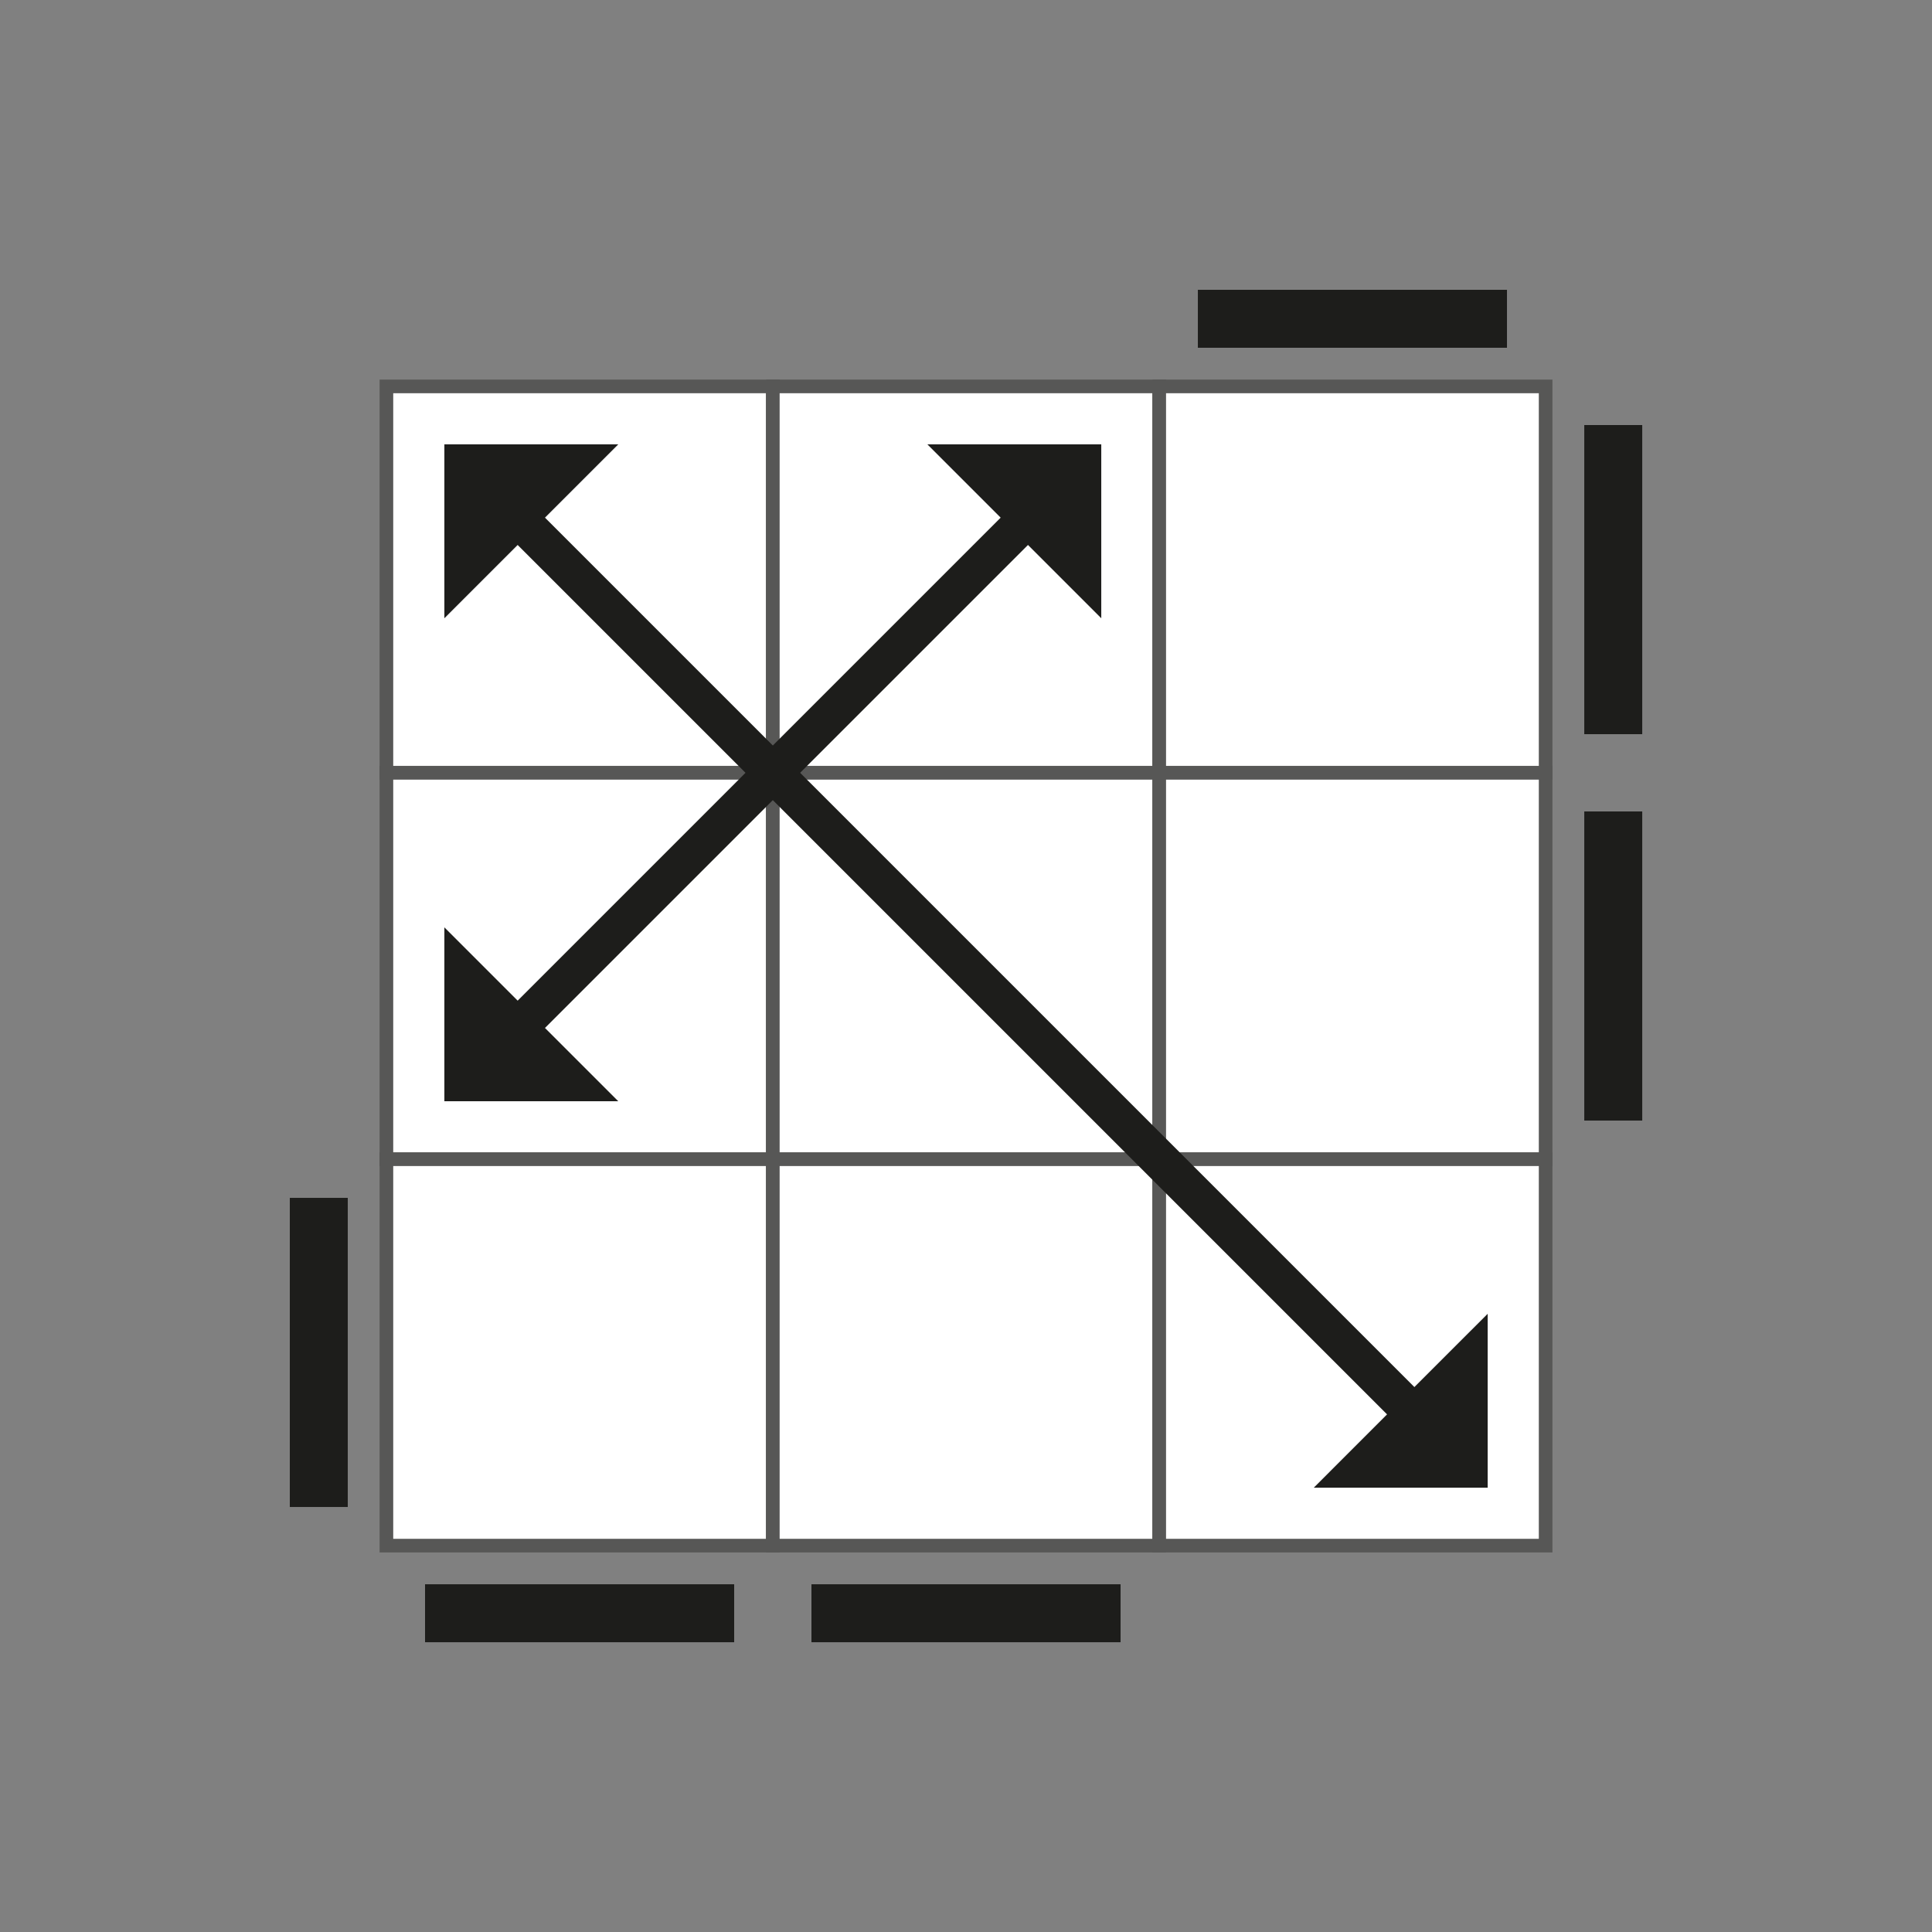 <svg id="Ebene_1" data-name="Ebene 1" xmlns="http://www.w3.org/2000/svg" viewBox="0 0 283.46 283.46"><rect x="0" y="0" width="283.46" height="283.46" fill="#808080" stroke="none"/><defs><style>.cls-1{fill:#fff;stroke:#575756;stroke-miterlimit:10;stroke-width:2px;}.cls-2{fill:#1d1d1b;}</style></defs><title>Y-Perm</title><g id="Y-Perm"><g id="blank"><rect class="cls-1" x="56.693" y="56.693" width="56.693" height="56.693"/><rect class="cls-1" x="113.386" y="56.693" width="56.693" height="56.693"/><rect class="cls-1" x="170.079" y="56.693" width="56.693" height="56.693"/><rect class="cls-1" x="56.693" y="113.386" width="56.693" height="56.693"/><rect class="cls-1" x="113.386" y="113.386" width="56.693" height="56.693"/><rect class="cls-1" x="170.079" y="113.386" width="56.693" height="56.693"/><rect class="cls-1" x="56.693" y="170.079" width="56.693" height="56.693"/><rect class="cls-1" x="113.386" y="170.079" width="56.693" height="56.693"/><rect class="cls-1" x="170.079" y="170.079" width="56.693" height="56.693"/></g><g id="edge"><rect class="cls-2" x="24.095" y="194.173" width="45.354" height="8.504" transform="translate(245.197 151.654) rotate(90)"/><rect class="cls-2" x="62.362" y="232.441" width="45.354" height="8.504"/><rect class="cls-2" x="119.055" y="232.441" width="45.354" height="8.504"/><rect class="cls-2" x="214.016" y="80.787" width="45.354" height="8.504" transform="translate(151.654 321.732) rotate(-90)"/><rect class="cls-2" x="175.748" y="42.52" width="45.354" height="8.504" transform="translate(396.85 93.543) rotate(180)"/><rect class="cls-2" x="214.017" y="137.48" width="45.354" height="8.504" transform="translate(94.962 378.426) rotate(-90)"/></g><g id="arrow"><polygon class="cls-2" points="207.517 203.507 79.958 75.948 90.71 65.197 65.198 65.197 65.198 90.709 75.949 79.957 203.508 207.516 192.757 218.268 218.269 218.268 218.269 192.756 207.517 203.507"/><polygon class="cls-2" points="161.576 90.709 161.576 65.197 136.064 65.197 146.816 75.948 75.949 146.814 65.198 136.063 65.198 161.575 90.71 161.575 79.958 150.823 150.824 79.957 161.576 90.709"/></g></g></svg>